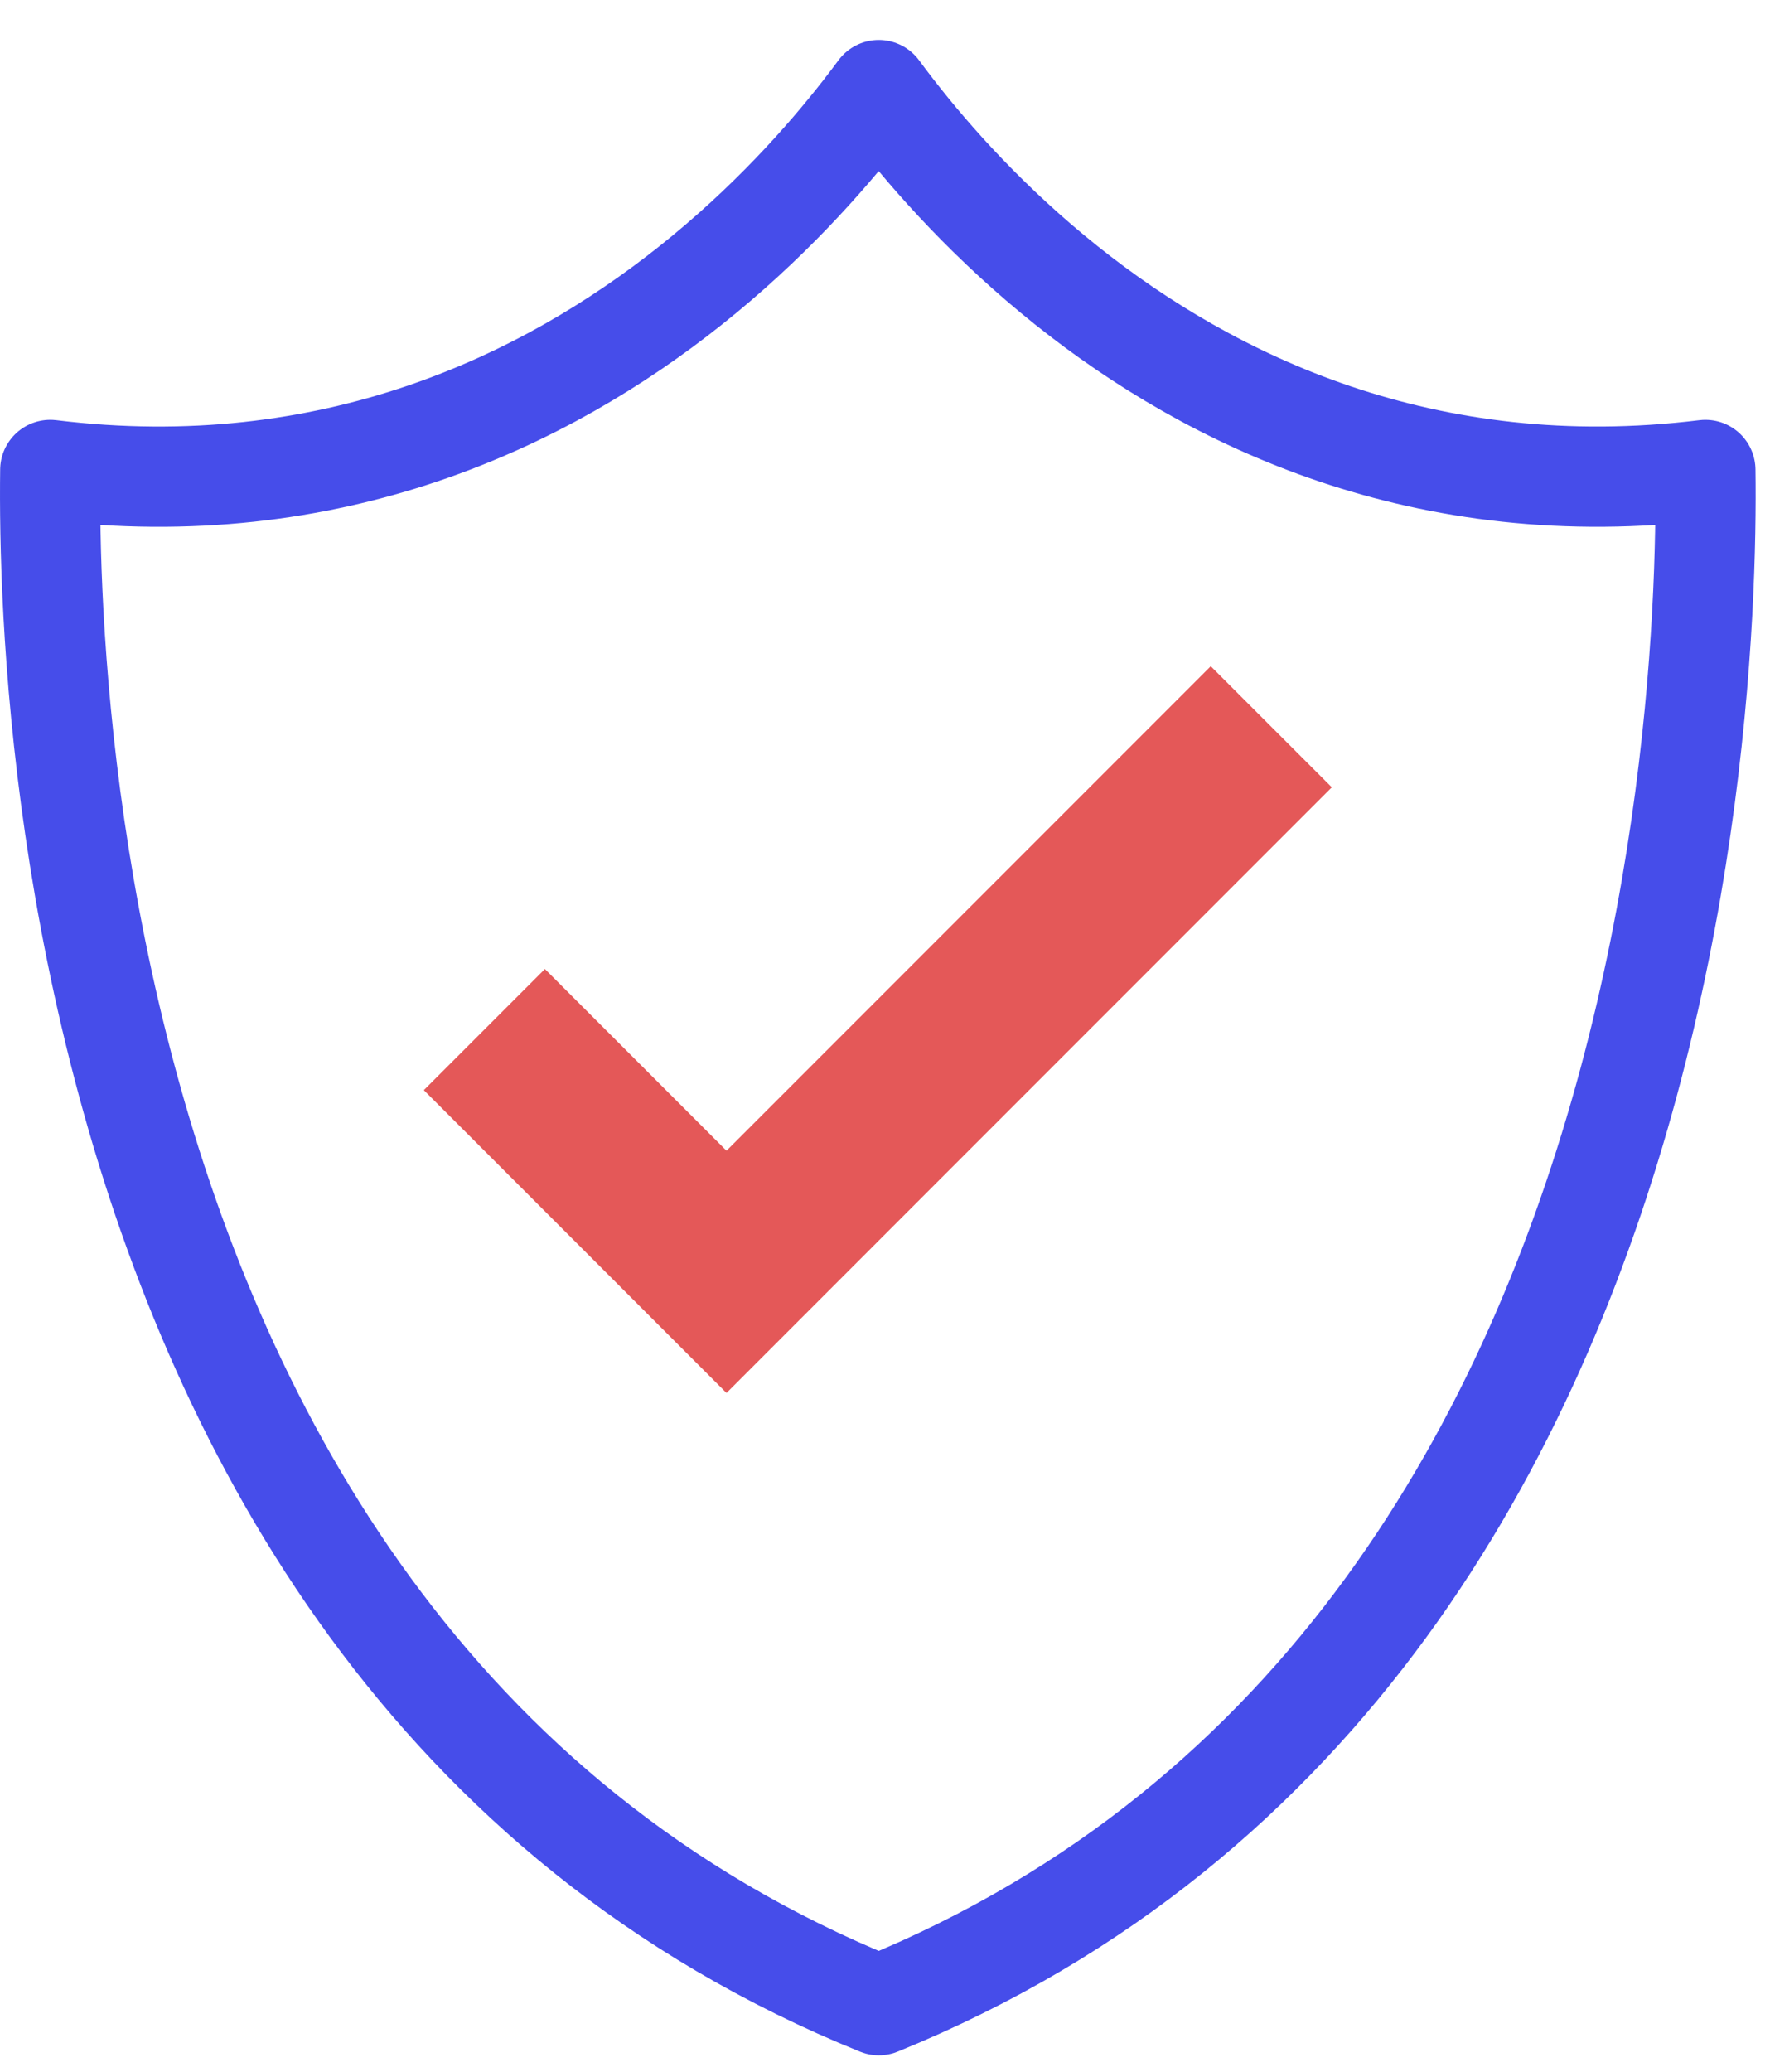 <svg width="53" height="62" viewBox="0 0 53 62" fill="none" xmlns="http://www.w3.org/2000/svg">
<path d="M25.854 3.3C26.018 3.089 26.171 2.887 26.313 2.695C26.454 2.886 26.606 3.088 26.77 3.299C27.917 4.776 29.638 6.711 31.936 8.544C36.26 11.992 42.66 15.096 51.065 14.064C51.079 15.096 51.068 16.572 50.969 18.373C50.768 22.048 50.206 27.053 48.767 32.389C45.921 42.939 39.718 54.564 26.314 60.011C12.877 54.564 6.66 42.937 3.809 32.389C2.366 27.053 1.803 22.048 1.601 18.373C1.503 16.571 1.491 15.095 1.505 14.064C9.928 15.097 16.343 11.993 20.676 8.545C22.98 6.712 24.704 4.777 25.854 3.3Z" stroke="#464DEA" stroke-width="3" stroke-linecap="round" stroke-linejoin="round"/>
<path fill-rule="evenodd" clip-rule="evenodd" d="M12.691 32.625L21.754 41.688L39.879 23.562L36.254 19.938L21.754 34.438L16.316 29L12.691 32.625Z" fill="#E45858"/>
</svg>

